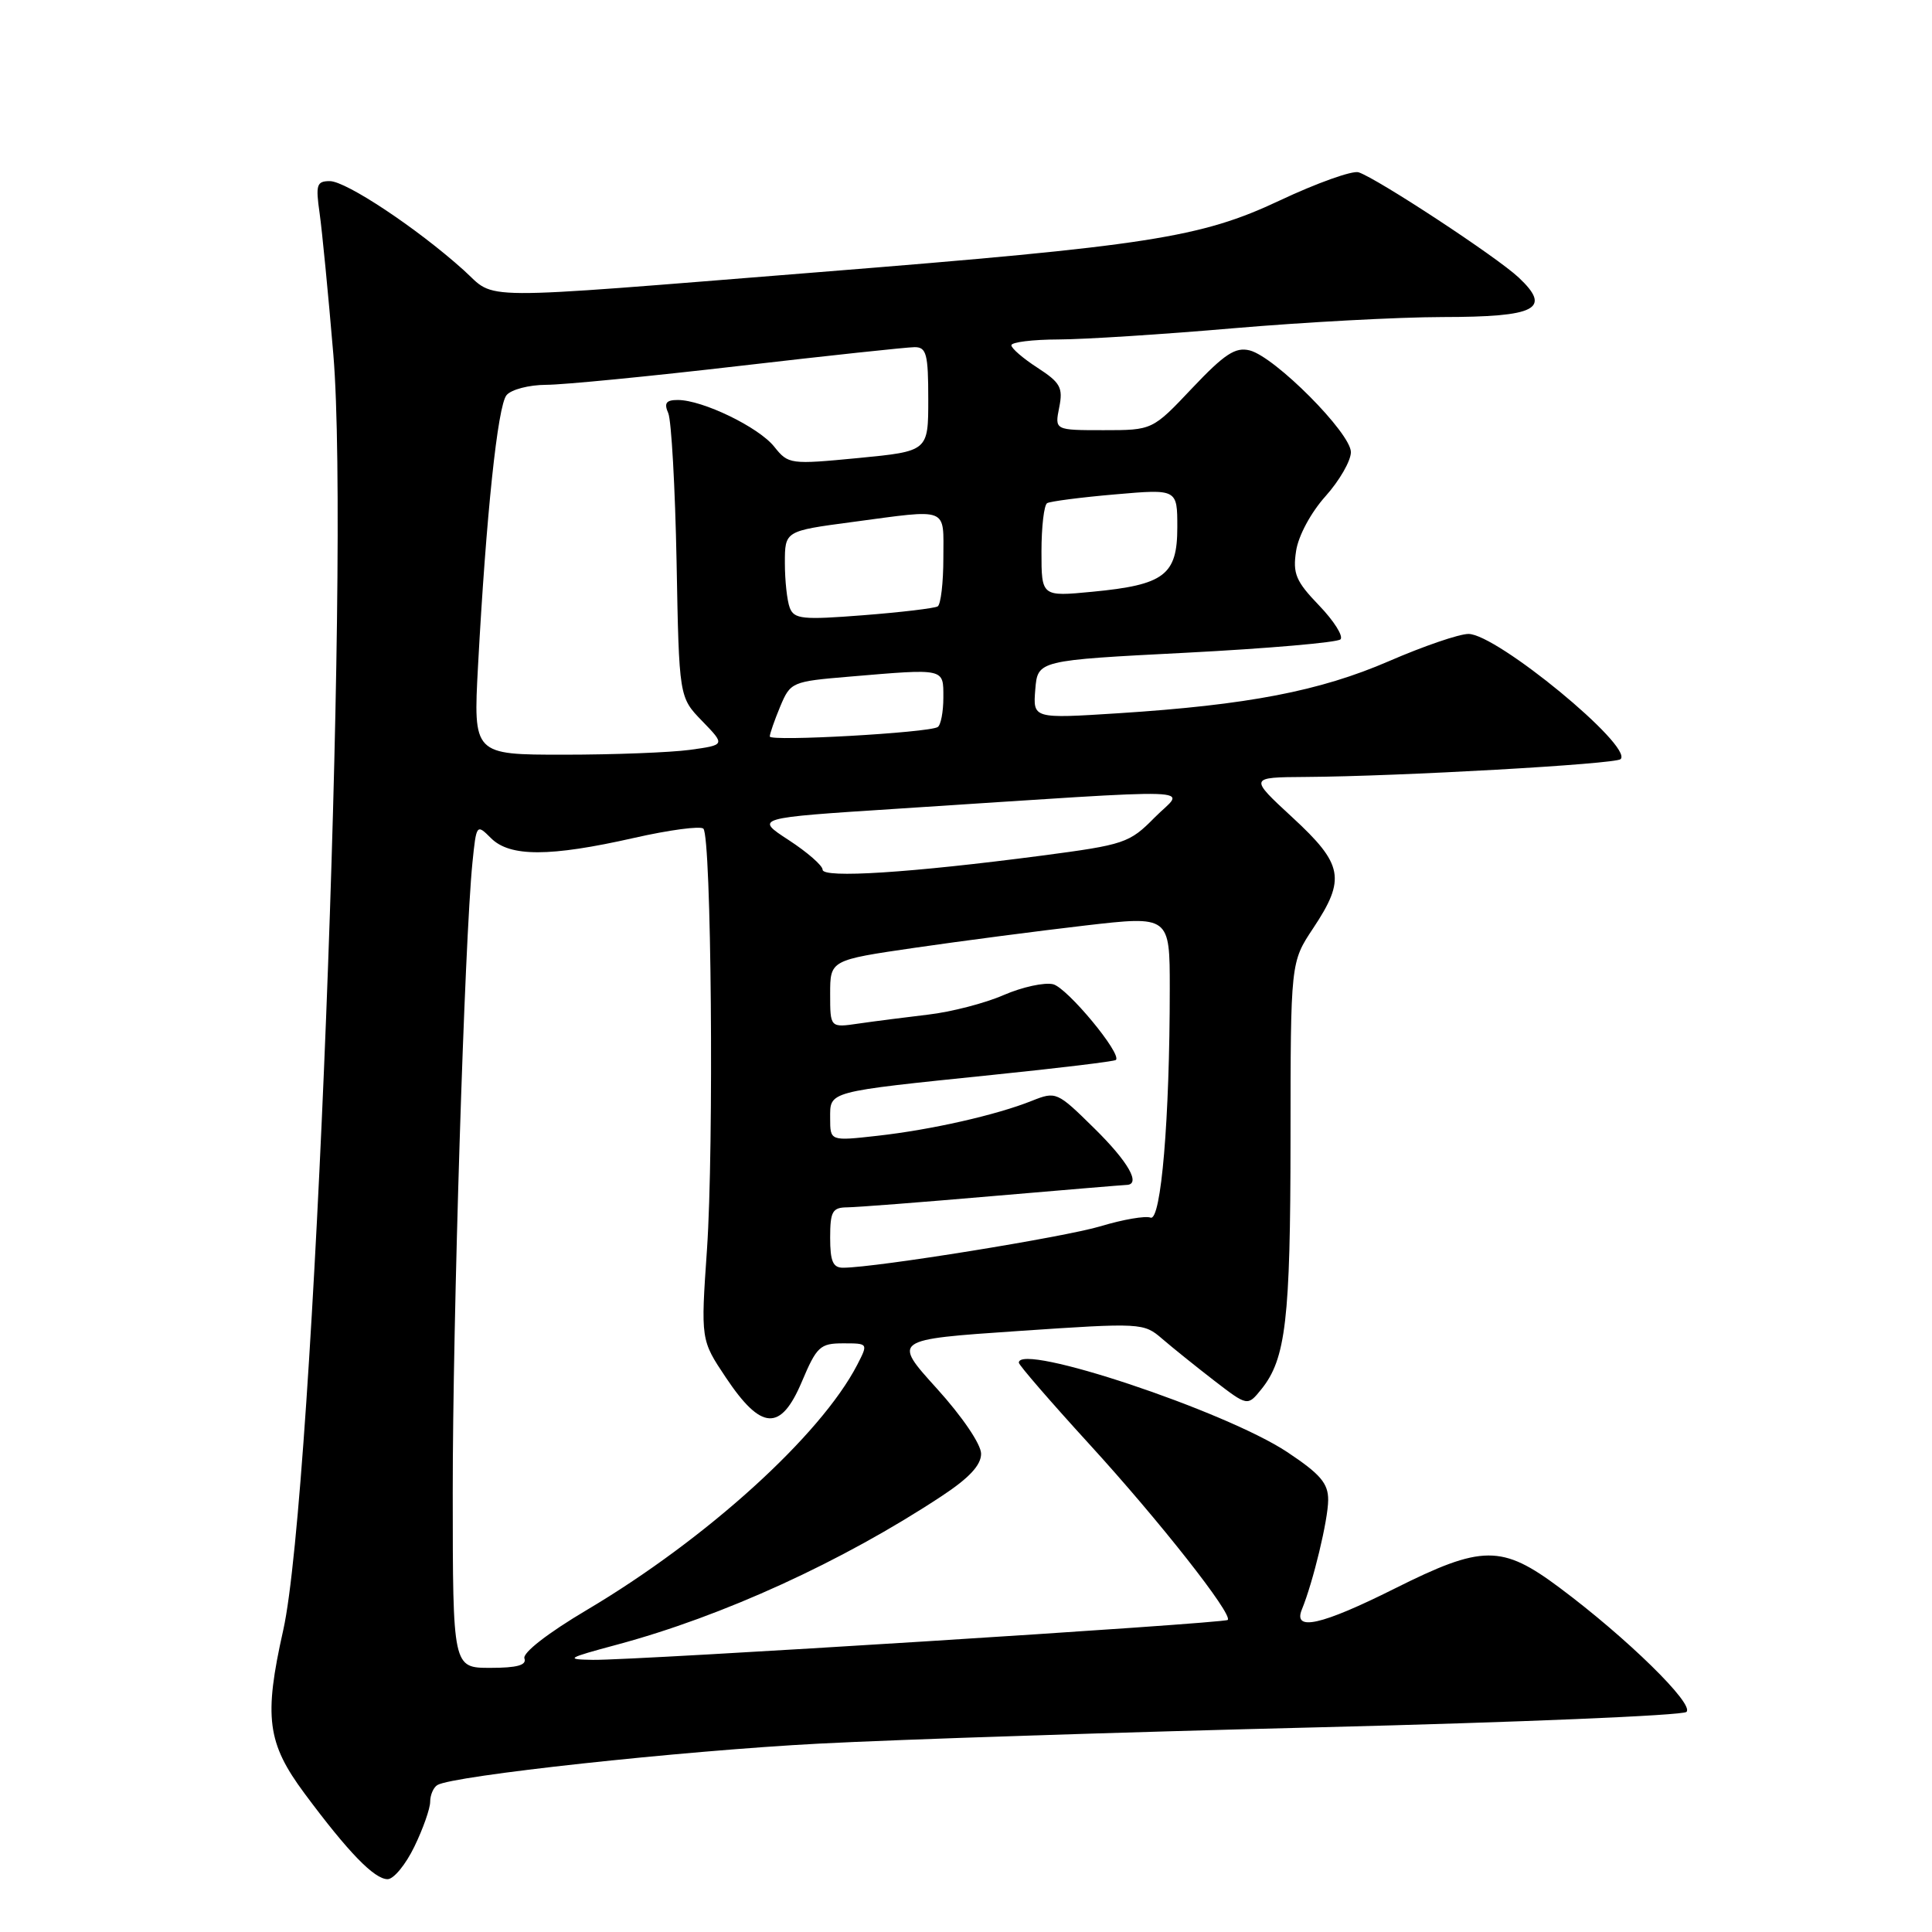 <?xml version="1.0" encoding="UTF-8" standalone="no"?>
<!DOCTYPE svg PUBLIC "-//W3C//DTD SVG 1.1//EN" "http://www.w3.org/Graphics/SVG/1.1/DTD/svg11.dtd" >
<svg xmlns="http://www.w3.org/2000/svg" xmlns:xlink="http://www.w3.org/1999/xlink" version="1.1" viewBox="0 0 256 256">
 <g >
 <path fill="currentColor"
d=" M 54.91 244.68 C 56.06 242.31 57.00 239.64 57.00 238.74 C 57.00 237.85 57.43 236.85 57.95 236.53 C 59.96 235.29 90.32 231.99 108.50 231.04 C 118.95 230.49 148.88 229.51 175.00 228.87 C 201.12 228.22 222.93 227.31 223.46 226.84 C 224.57 225.84 215.56 217.02 206.64 210.37 C 198.99 204.66 196.41 204.68 184.79 210.50 C 175.07 215.36 171.29 216.21 172.51 213.25 C 174.00 209.61 175.98 201.39 175.99 198.76 C 176.00 196.55 174.96 195.33 170.57 192.41 C 162.36 186.96 135.00 177.85 135.00 180.56 C 135.00 180.88 139.21 185.74 144.36 191.38 C 153.58 201.46 163.40 213.94 162.68 214.65 C 162.22 215.11 84.09 220.02 78.56 219.94 C 74.83 219.88 75.08 219.72 81.74 217.93 C 95.78 214.16 111.60 206.93 124.75 198.26 C 128.41 195.85 130.00 194.15 130.00 192.63 C 130.00 191.38 127.50 187.70 124.13 183.98 C 118.26 177.50 118.26 177.50 134.88 176.37 C 151.26 175.26 151.54 175.28 154.00 177.40 C 155.38 178.59 158.48 181.08 160.90 182.95 C 165.31 186.34 165.31 186.34 167.13 184.09 C 170.38 180.07 170.99 174.88 171.00 151.00 C 171.01 127.50 171.01 127.50 174.00 123.00 C 178.35 116.46 177.99 114.53 171.25 108.31 C 165.50 103.00 165.50 103.00 173.00 102.95 C 185.46 102.87 214.08 101.25 214.74 100.59 C 216.43 98.90 198.32 84.00 194.58 84.00 C 193.35 84.00 188.62 85.62 184.06 87.60 C 174.87 91.58 165.34 93.41 148.18 94.51 C 136.87 95.23 136.87 95.23 137.18 91.36 C 137.50 87.50 137.50 87.50 157.18 86.49 C 168.00 85.93 177.20 85.13 177.62 84.72 C 178.03 84.30 176.76 82.28 174.79 80.23 C 171.70 77.02 171.28 76.01 171.74 73.00 C 172.04 70.99 173.71 67.90 175.64 65.75 C 177.49 63.68 179.00 61.06 179.00 59.91 C 179.00 57.39 168.93 47.27 165.59 46.43 C 163.70 45.96 162.27 46.89 157.98 51.42 C 152.71 57.00 152.71 57.00 146.23 57.00 C 139.75 57.00 139.75 57.00 140.35 53.99 C 140.88 51.37 140.51 50.70 137.49 48.74 C 135.58 47.51 134.02 46.16 134.01 45.75 C 134.01 45.34 136.81 44.99 140.25 44.98 C 143.69 44.97 154.15 44.30 163.50 43.49 C 172.85 42.69 185.28 42.02 191.13 42.01 C 203.60 42.00 205.66 40.93 201.23 36.77 C 198.34 34.05 182.52 23.66 180.02 22.83 C 179.20 22.57 174.48 24.25 169.52 26.59 C 159.08 31.50 152.19 32.57 108.64 36.05 C 61.78 39.79 65.91 39.81 61.41 35.77 C 55.27 30.25 45.86 24.00 43.70 24.00 C 41.96 24.00 41.81 24.48 42.35 28.25 C 42.68 30.59 43.50 39.01 44.17 46.97 C 46.43 73.93 41.56 198.02 37.53 216.00 C 34.94 227.53 35.39 230.96 40.35 237.64 C 46.16 245.46 49.60 249.00 51.36 249.00 C 52.17 249.00 53.76 247.06 54.91 244.68 Z  M 59.99 197.75 C 59.98 175.03 61.56 124.64 62.60 114.31 C 63.12 109.19 63.15 109.15 65.06 111.06 C 67.56 113.56 72.86 113.55 84.00 111.03 C 88.67 109.97 92.81 109.42 93.20 109.80 C 94.26 110.86 94.61 151.89 93.68 165.53 C 92.85 177.55 92.85 177.55 96.18 182.53 C 100.88 189.57 103.45 189.71 106.25 183.08 C 108.22 178.42 108.67 178.00 111.72 178.00 C 115.05 178.00 115.05 178.00 113.59 180.84 C 108.74 190.21 93.62 203.92 77.77 213.32 C 72.59 216.39 69.22 219.01 69.49 219.75 C 69.81 220.64 68.52 221.00 64.97 221.00 C 60.00 221.00 60.00 221.00 59.99 197.75 Z  M 110.00 164.00 C 110.00 160.52 110.30 160.00 112.25 159.98 C 113.49 159.97 122.15 159.30 131.50 158.49 C 140.85 157.69 148.84 157.02 149.25 157.01 C 151.24 156.98 149.53 153.96 144.99 149.50 C 140.08 144.66 139.93 144.59 136.74 145.86 C 132.02 147.75 123.41 149.70 116.25 150.50 C 110.00 151.20 110.00 151.20 110.00 148.18 C 110.00 144.55 109.41 144.71 131.50 142.43 C 140.30 141.53 147.66 140.64 147.86 140.45 C 148.70 139.67 141.43 130.90 139.55 130.42 C 138.41 130.14 135.46 130.78 132.99 131.85 C 130.52 132.93 126.03 134.09 123.00 134.44 C 119.97 134.80 115.81 135.33 113.75 135.63 C 110.00 136.18 110.00 136.18 110.00 131.70 C 110.00 127.22 110.00 127.22 121.25 125.58 C 127.44 124.68 137.56 123.36 143.75 122.64 C 155.00 121.34 155.00 121.34 155.00 131.01 C 155.00 148.22 153.85 161.88 152.45 161.34 C 151.76 161.08 148.79 161.59 145.85 162.48 C 141.05 163.92 116.15 167.95 111.75 167.98 C 110.37 168.00 110.00 167.15 110.00 164.00 Z  M 109.00 115.24 C 109.00 114.69 106.97 112.92 104.50 111.31 C 100.00 108.38 100.00 108.38 118.75 107.17 C 161.09 104.43 156.97 104.30 153.00 108.32 C 149.65 111.72 149.01 111.93 138.00 113.38 C 120.68 115.65 109.00 116.40 109.00 115.24 Z  M 63.34 88.25 C 64.42 68.24 65.94 53.77 67.12 52.36 C 67.74 51.61 70.10 51.00 72.37 50.99 C 74.64 50.99 86.15 49.86 97.95 48.49 C 109.75 47.12 120.21 46.00 121.20 46.00 C 122.76 46.00 123.00 46.92 123.00 52.90 C 123.00 59.79 123.00 59.79 113.75 60.69 C 104.69 61.56 104.46 61.53 102.59 59.19 C 100.53 56.60 93.09 53.00 89.81 53.00 C 88.26 53.00 87.96 53.41 88.55 54.75 C 88.96 55.71 89.46 64.57 89.65 74.44 C 89.98 92.39 89.98 92.39 93.05 95.55 C 96.11 98.71 96.11 98.71 91.42 99.36 C 88.83 99.71 81.32 100.00 74.71 100.00 C 62.71 100.00 62.71 100.00 63.34 88.25 Z  M 102.00 97.59 C 102.00 97.23 102.62 95.45 103.38 93.62 C 104.74 90.38 104.92 90.30 112.53 89.66 C 125.31 88.58 125.00 88.51 125.00 92.44 C 125.00 94.33 124.66 96.09 124.25 96.34 C 122.98 97.10 102.00 98.28 102.00 97.59 Z  M 104.65 80.54 C 104.29 79.60 104.00 76.93 104.00 74.60 C 104.00 70.36 104.00 70.36 112.86 69.18 C 125.90 67.44 125.00 67.09 125.00 73.94 C 125.00 77.21 124.66 80.09 124.25 80.35 C 123.84 80.60 119.40 81.13 114.40 81.52 C 106.36 82.15 105.23 82.04 104.65 80.54 Z  M 138.00 73.09 C 138.00 69.80 138.34 66.92 138.75 66.67 C 139.16 66.43 143.21 65.90 147.75 65.51 C 156.00 64.79 156.00 64.79 156.00 69.87 C 156.00 76.20 154.29 77.50 144.75 78.41 C 138.00 79.06 138.00 79.06 138.00 73.09 Z "/>
</g>
</svg>